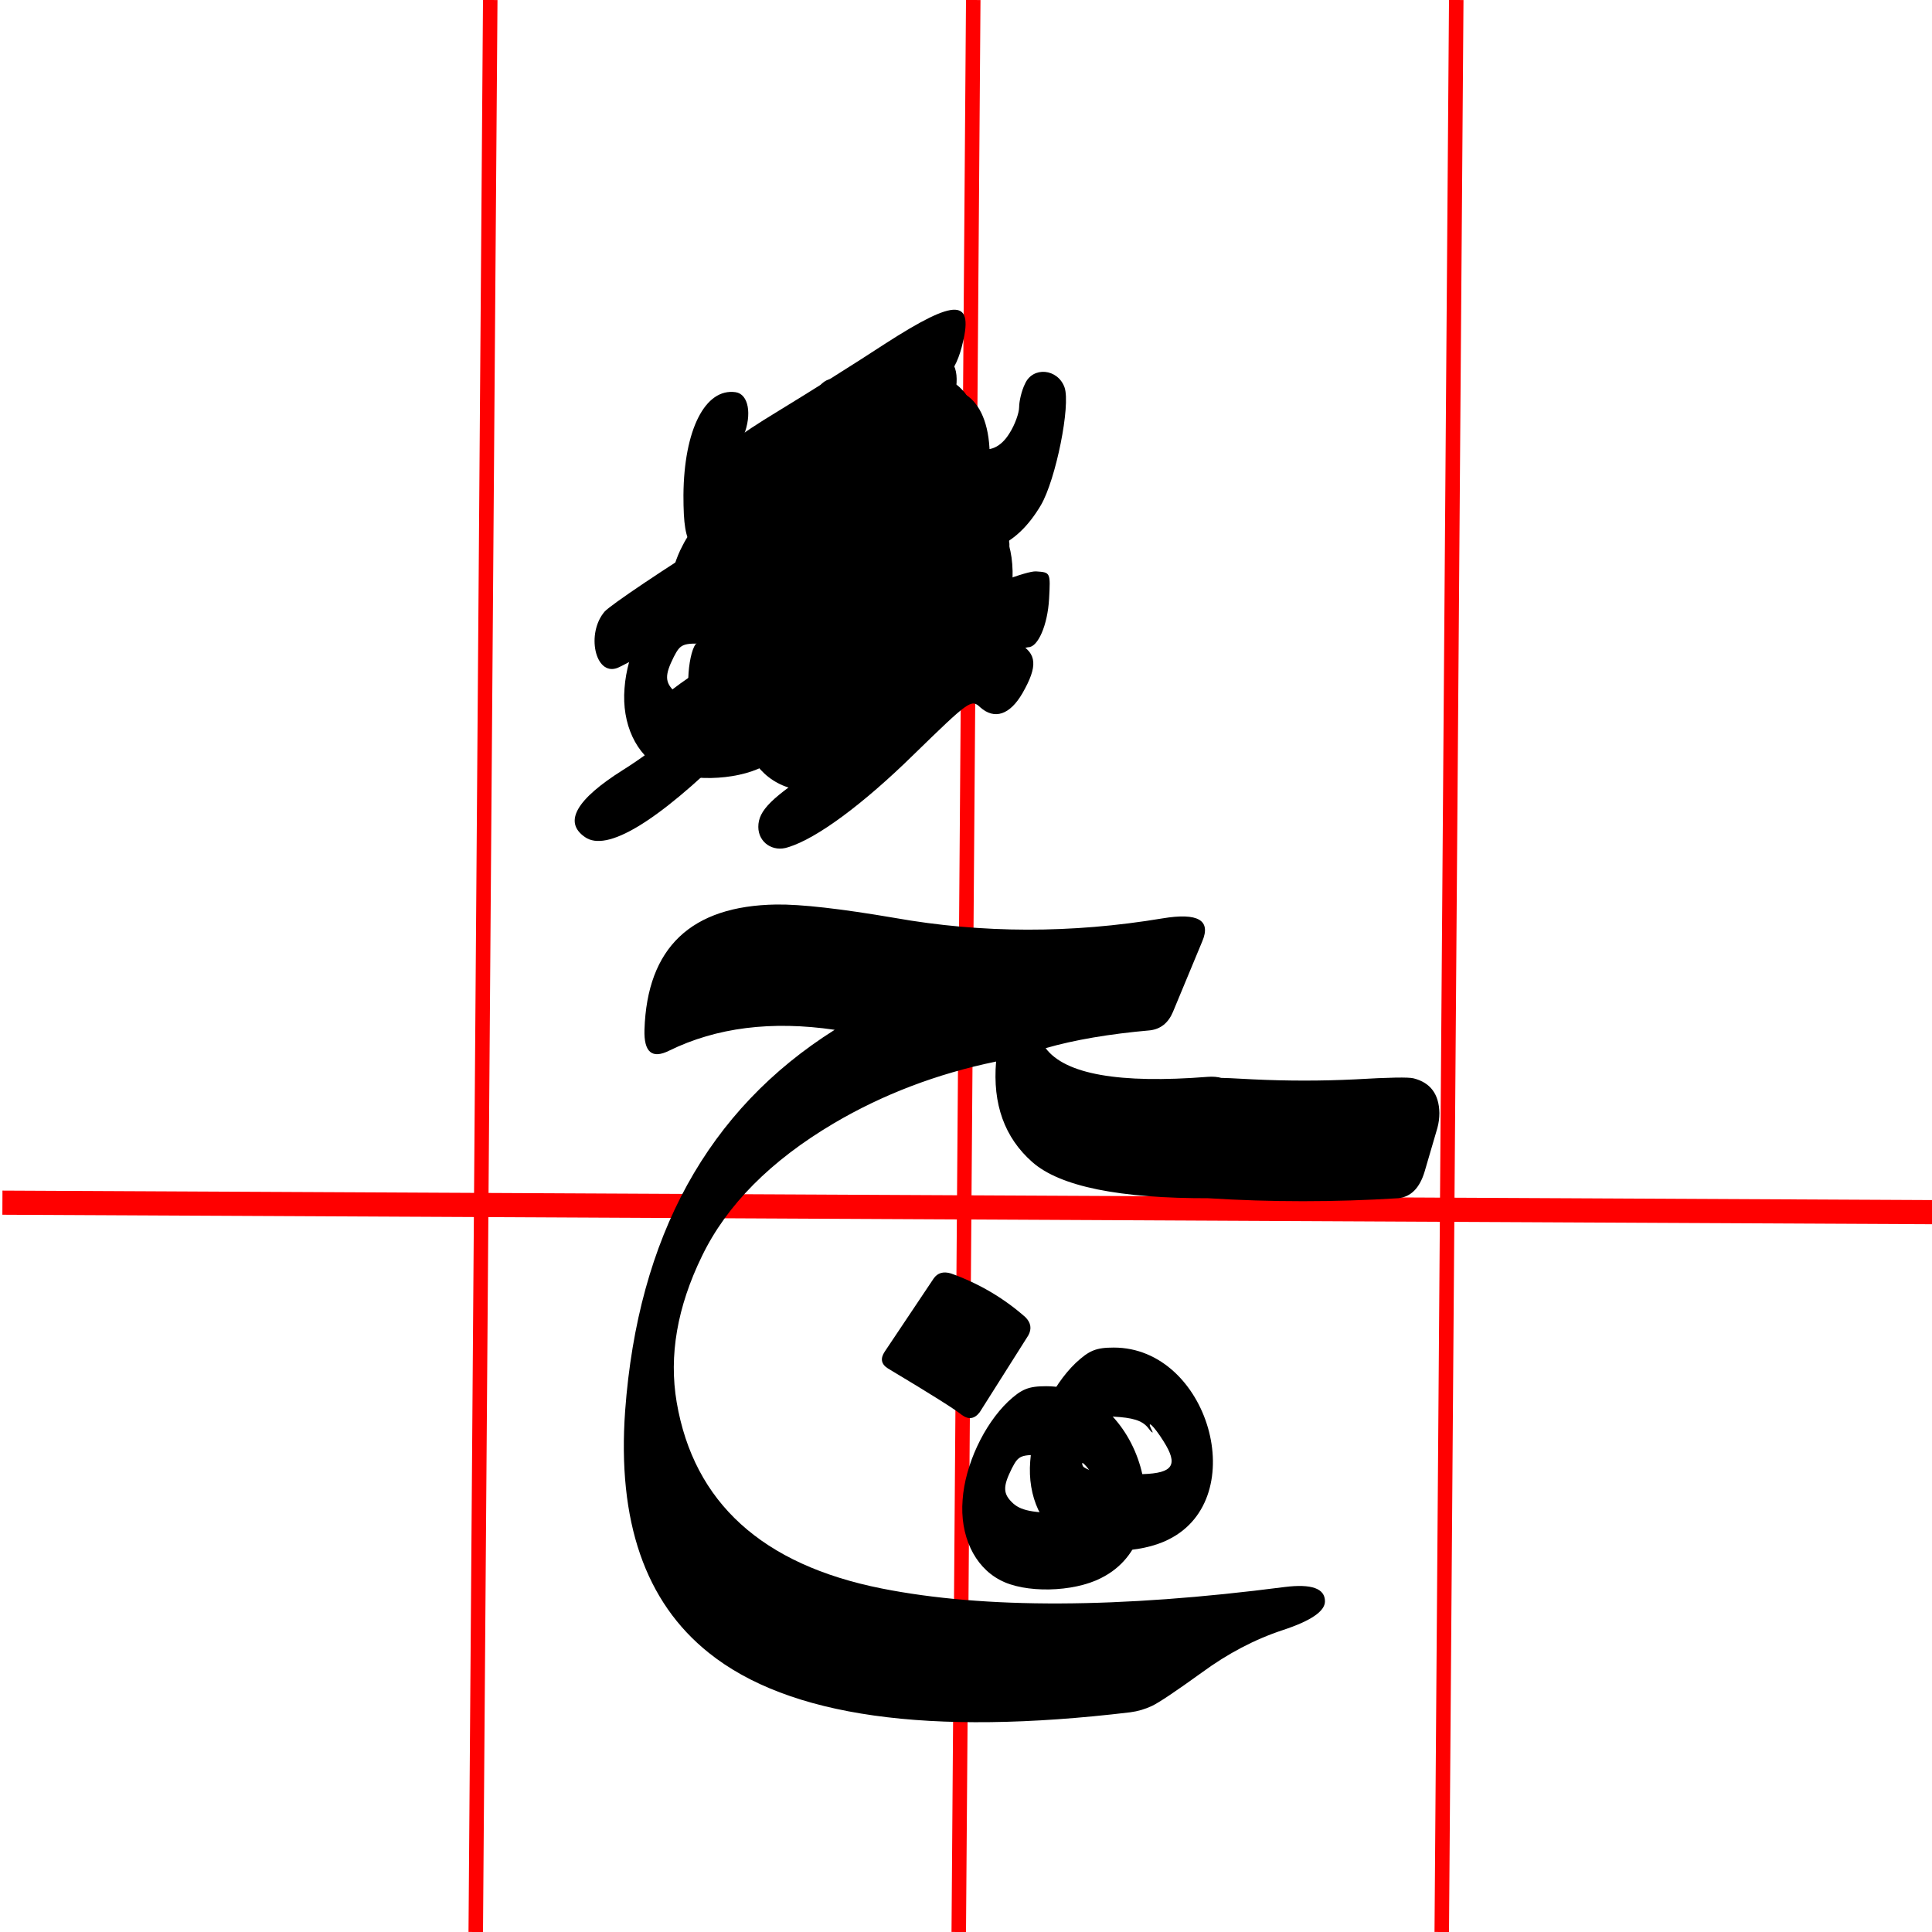 <svg xmlns="http://www.w3.org/2000/svg" viewBox="0 0 400 400" width="400" height="400">
	<defs>
		<g id="img1" transform="translate(0,99) scale(0.1,-0.1)" fill="#000000" stroke="none">
			<path d="M347 648 c-50 -48 -89 -131 -94 -203 -6 -74 24 -138 77 -166 51 -28 152 -26 210 4 172 86 82 397 -114 397 -37 0 -51 -6 -79 -32z m149 -133 c8 -11 13 -14 9 -7 -13 26 4 10 24 -22 31 -49 20 -66 -43 -68 -80 -2 -110 3 -128 19 -22 20 -22 35 -3 73 14 27 18 29 70 27 40 -2 59 -8 71 -22z"/>
		</g>
		<g id="img2" transform="translate(0,99) scale(0.1,-0.1)" fill="#000000" stroke="none">
			<path d="M347 648 c-50 -48 -89 -131 -94 -203 -6 -74 24 -138 77 -166 51 -28 152 -26 210 4 172 86 82 397 -114 397 -37 0 -51 -6 -79 -32z m149 -133 c8 -11 13 -14 9 -7 -13 26 4 10 24 -22 31 -49 20 -66 -43 -68 -80 -2 -110 3 -128 19 -22 20 -22 35 -3 73 14 27 18 29 70 27 40 -2 59 -8 71 -22z"/>
		</g>
		<g id="img3" transform="translate(0,103) scale(0.1,-0.1)" fill="#000000" stroke="none">
			<path d="M420 580 c-124 -77 -235 -152 -248 -166 -39 -45 -20 -134 26 -117 25 9 380 212 428 245 44 29 74 90 74 150 0 53 -40 37 -280 -112z"/>
		</g>
		<g id="img4" transform="translate(0,92) scale(0.1,-0.1)" fill="#000000" stroke="none">
			<path d="M742 748 c-61 -40 -160 -102 -219 -138 -92 -56 -111 -72 -130 -110 -13 -24 -23 -57 -23 -72 0 -45 36 -36 172 43 68 39 162 93 209 120 104 60 134 90 150 150 27 102 -10 103 -159 7z"/>
			<path d="M650 457 c-118 -79 -222 -152 -230 -161 -8 -11 -14 -40 -15 -70 0 -44 3 -51 20 -54 12 -1 108 51 230 126 204 125 211 129 238 182 15 29 27 69 27 87 0 60 -35 46 -270 -110z"/>
		</g>		
		<g id="img5" transform="translate(0,123) scale(0.1,-0.1)" fill="#000000" stroke="none">
			<path d="M560 881 c-145 -65 -199 -94 -209 -112 -18 -33 -8 -79 18 -79 36 0 413 136 422 153 5 9 11 40 12 69 2 50 1 53 -23 55 -14 1 -113 -38 -220 -86z"/>
			<path d="M764 652 c-16 -10 -30 -42 -38 -84 -8 -45 -29 -68 -62 -68 -26 0 -32 14 -36 85 -3 37 -5 40 -35 43 -30 3 -32 0 -52 -53 -42 -112 -58 -135 -97 -135 -29 0 -35 21 -28 96 7 63 6 64 -21 74 -38 15 -57 -5 -81 -83 -26 -86 -26 -187 2 -224 48 -64 137 -67 204 -7 37 34 40 35 62 20 13 -9 43 -16 69 -16 72 0 119 53 153 170 23 82 24 160 1 176 -21 16 -26 17 -41 6z"/>
		</g>		
		<g id="img6" transform="translate(0,123) scale(0.1,-0.1)" fill="#000000" stroke="none">
			<path d="M575 1061 c-72 -30 -369 -163 -385 -173 -40 -25 -34 -98 8 -98 37 0 388 143 410 167 27 29 31 97 6 107 -9 3 -16 6 -17 5 -1 0 -11 -4 -22 -8z"/>
			<path d="M390 814 c-107 -41 -199 -79 -206 -85 -14 -11 -24 -57 -17 -76 9 -22 42 -15 224 46 197 66 216 74 223 98 2 10 7 28 11 39 5 20 -16 55 -33 53 -4 0 -95 -34 -202 -75z"/>
			<path d="M583 652 c-7 -5 -23 -39 -35 -78 -22 -65 -25 -69 -55 -72 -36 -4 -40 5 -45 83 -3 37 -5 40 -33 40 -32 0 -35 -4 -80 -111 -49 -115 -119 -101 -96 19 9 49 1 69 -31 80 -45 16 -92 -90 -93 -210 0 -86 20 -120 82 -142 53 -19 108 -4 151 40 29 30 31 30 53 15 33 -23 104 -21 140 5 41 29 79 109 95 201 14 838 120 -21 132 -20 7 -17 7 -32 -2z"/>
		</g>
		<g id="img7" transform="translate(0,103) scale(0.1,-0.1)" fill="#000000" stroke="none">
			<path d="M420 580 c-124 -77 -235 -152 -248 -166 -39 -45 -20 -134 26 -117 25 9 380 212 428 245 44 29 74 90 74 150 0 53 -40 37 -280 -112z"/>
		</g>		
		<g id="img8" transform="translate(0,92) scale(0.1,-0.1)" fill="#000000" stroke="none">
			<path d="M742 748 c-61 -40 -160 -102 -219 -138 -92 -56 -111 -72 -130 -110 -13 -24 -23 -57 -23 -72 0 -45 36 -36 172 43 68 39 162 93 209 120 104 60 134 90 150 150 27 102 -10 103 -159 7z"/>
			<path d="M650 457 c-118 -79 -222 -152 -230 -161 -8 -11 -14 -40 -15 -70 0 -44 3 -51 20 -54 12 -1 108 51 230 126 204 125 211 129 238 182 15 29 27 69 27 87 0 60 -35 46 -270 -110z"/>
		</g>	
		<g id="img9" transform="translate(0,107) scale(0.1,-0.1)" fill="#000000" stroke="none">
			<path d="M842 845 c-7 -14 -12 -36 -12 -48 0 -12 -9 -37 -20 -54 -37 -61 -100 -32 -85 38 5 22 2 36 -11 50 -38 42 -67 18 -99 -79 -17 -52 -65 -112 -90 -112 -24 0 -30 22 -30 105 0 92 -12 103 -63 60 -62 -52 -89 -223 -47 -292 20 -34 76 -63 121 -63 31 0 80 24 115 56 24 23 27 24 55 9 74 -38 147 -9 199 79 31 53 62 207 49 244 -14 39 -66 44 -82 7z"/>
			<path d="M636 370 c-109 -49 -204 -94 -211 -100 -15 -13 -27 -64 -19 -85 10 -26 57 -17 247 50 102 36 190 65 196 65 20 0 40 46 43 100 3 55 3 55 -27 57 -19 1 -100 -29 -229 -87z"/>
		</g>
		<g id="img10" transform="translate(0,107) scale(0.1,-0.1)" fill="#000000" stroke="none">
			<path d="M806 875 c-8 -9 -18 -32 -22 -53 -14 -77 -46 -112 -85 -92 -15 8 -19 22 -19 58 0 54 -6 67 -36 76 -26 8 -47 -15 -64 -69 -39 -123 -102 -174 -130 -105 -10 23 -10 36 0 59 17 43 10 85 -17 89 -63 9 -107 -78 -108 -213 0 -61 4 -86 18 -107 19 -27 81 -58 118 -58 27 0 78 26 111 58 26 24 28 24 62 8 18 -9 51 -16 72 -16 32 0 45 7 84 48 53 55 79 122 87 227 5 59 3 74 -11 88 -21 21 -40 22 -60 2z"/>
			<path d="M705 484 c-66 -30 -156 -71 -200 -91 -95 -42 -102 -47 -110 -94 -9 -51 11 -66 68 -49 89 26 383 134 394 144 7 7 14 41 15 76 3 63 2 65 -22 67 -14 1 -79 -23 -145 -53z"/>
			<path d="M720 284 c-69 -30 -159 -68 -200 -85 -91 -37 -102 -47 -104 -96 -1 -34 2 -38 26 -41 23 -3 190 48 405 122 34 11 46 33 57 95 7 39 -7 61 -38 60 -11 0 -77 -25 -146 -55z"/>
		</g>
		<g id="img11" transform="translate(0,98) scale(0.1,-0.1)" fill="#000000" stroke="none">
			<path d="M585 912 c-71 -33 -144 -138 -145 -207 0 -23 12 -41 54 -81 l54 -51 -56 -57 c-31 -31 -100 -87 -154 -124 -106 -71 -124 -97 -93 -132 24 -27 39 -25 104 11 85 48 163 112 232 189 62 68 62 69 90 54 40 -20 45 -18 74 23 35 52 33 89 -5 111 -20 11 -28 22 -24 32 4 8 9 43 12 77 10 132 -50 197 -143 155z"/>
		</g>	
		<g id="img12" transform="translate(0,100) scale(0.1,-0.1)" fill="#000000" stroke="none">
			<path d="M415 830 c-46 -18 -145 -159 -145 -205 0 -24 45 -90 81 -118 l32 -25 -32 -40 c-35 -43 -129 -121 -201 -166 -97 -61 -124 -108 -79 -139 45 -32 149 31 300 180 l116 115 27 -17 c41 -27 70 -13 95 44 24 57 20 76 -21 97 -21 11 -28 20 -23 32 12 30 18 119 11 156 -4 19 -18 49 -32 66 -21 25 -33 30 -67 29 -23 0 -51 -4 -62 -9z"/>
			<path d="M794 817 c-46 -27 -76 -58 -109 -113 -53 -88 -44 -140 35 -206 l41 -34 -65 -66 c-36 -36 -98 -87 -138 -114 -101 -65 -128 -92 -128 -126 0 -32 30 -53 62 -42 59 18 155 89 260 192 114 111 119 115 137 98 30 -27 62 -16 88 29 32 56 30 82 -8 103 -26 15 -29 21 -24 47 22 105 13 171 -31 219 -27 29 -82 35 -120 13z"/>
		</g>
		<g id="img13" transform="translate(0,123) scale(0.1,-0.1)" fill="#000000" stroke="none">
			<path d="M434 1188 c-103 -95 -116 -196 -35 -259 l32 -25 -68 -66 c-37 -36 -87 -84 -111 -107 -47 -44 -52 -74 -14 -79 36 -5 102 40 186 128 73 76 80 81 103 71 38 -17 52 -13 73 22 28 45 26 81 -5 95 -29 13 -29 14 -10 67 26 72 16 164 -19 187 -6 4 -28 8 -49 8 -30 0 -46 -8 -83 -42z"/>
			<path d="M643 645 c-12 -8 -24 -31 -28 -52 -12 -64 -32 -93 -65 -93 -25 0 -30 4 -36 35 -3 19 -3 42 0 51 8 22 -11 44 -39 44 -28 0 -39 -13 -55 -65 -19 -61 -50 -112 -76 -123 -36 -17 -48 7 -41 83 6 61 5 66 -18 81 -46 30 -78 -17 -110 -164 -34 -158 119 -250 236 -141 29 27 33 28 52 14 12 -8 43 -15 68 -15 60 0 103 34 134 105 25 55 51 195 42 219 -10 26 -42 37 -64 21z"/>
		</g>
		<g id="img14" transform="translate(0,100) scale(0.1,-0.1)" fill="#000000" stroke="none">
			<path d="M755 981 c-65 -40 -135 -146 -135 -203 0 -37 23 -81 56 -107 l26 -20 -37 -45 c-20 -25 -68 -70 -106 -101 -75 -60 -95 -99 -65 -121 20 -14 18 -28 -21 -115 -28 -64 -62 -89 -88 -63 -17 17 -18 30 -6 93 7 36 6 46 -10 62 -23 23 -31 24 -57 2 -30 -27 -56 -118 -57 -200 0 -86 20 -120 82 -142 53 -19 108 -4 151 40 29 30 31 30 53 15 32 -22 97 -20 136 4 43 26 82 106 99 202 14 82 8 120 -20 131 -30 12 -45 -5 -68 -76 -21 -66 -26 -72 -52 -75 -36 -4 -46 10 -46 70 0 26 -5 50 -12 54 -7 5 -5 11 8 21 10 7 61 55 111 105 88 87 94 91 118 80 40 -18 54 -15 75 21 27 44 25 77 -6 102 l-27 21 18 70 c21 82 15 135 -20 170 -29 29 -60 30 -100 5z"/>
			<path d="M489 970 c-20 -11 -52 -41 -72 -67 -85 -118 -88 -162 -14 -240 l30 -32 -38 -43 c-21 -24 -70 -70 -109 -103 -70 -60 -92 -99 -66 -115 35 -21 144 51 233 153 l51 58 52 -7 53 -6 20 41 c27 53 27 61 -9 91 l-29 25 20 70 c17 60 18 76 8 113 -12 44 -49 82 -78 82 -9 -1 -32 -10 -52 -20z"/>
		</g>
	</defs>
	<style>
		tspan { white-space:pre }
		.shp0 { fill: #ff0000 } 
	</style>
	<g id="red_guides">
		<path id="Shape 1" class="shp0" d="M0.49 251.5L0.51 246.5L407.51 248.5L407.49 253.5L0.49 251.5Z" />
		<path id="Shape 2" class="shp0" d="M100 -0.01L103 0.01L100 400.01L97 399.99L100 -0.01Z" />
		<path id="Shape 2 copy" class="shp0" d="M200 -0.01L203 0.01L200 400.01L197 399.99L200 -0.01Z" />
		<path id="Shape 2 copy 2" class="shp0" d="M300 -0.01L303 0.01L300 400.01L297 399.99L300 -0.01Z" />
	</g>
	<g id="geem_byitsself" style="display: none">
		<path id="ج " fill="#000000" d="M173.6 243.59Q154.02 255.18 146.33 271.07Q138.64 286.86 141.1 301.32Q146.43 332.49 183.55 339.88Q214.62 346.03 267.01 339.57Q275.32 338.54 275.32 342.54Q275.32 345.62 266.6 348.49Q257.89 351.36 249.79 357.31Q241.69 363.15 239.53 364.18Q237.38 365.2 235.02 365.51Q172.47 373 147.76 353.21Q127.97 337.42 130.43 303.07Q134.43 249.03 173.81 224.21Q154.73 221.34 142.63 227.39Q137.3 230.06 137.51 223.08Q138.23 198.78 164.78 198.27Q169.6 198.17 186.21 201.04Q213.39 205.86 241.69 201.14Q252.66 199.3 249.89 205.96L243.84 220.52Q242.2 224.52 239.12 224.83Q199.24 228.42 173.6 243.59ZM184.16 290.86L194.31 275.69Q195.54 273.94 197.9 274.66Q206.52 277.74 213.28 283.69Q215.03 285.43 213.9 287.48L203.85 303.37Q202.21 305.53 200.06 303.89Q197.9 302.14 184.88 294.35Q182.73 293.02 184.16 290.86Z" />
		<use id="fatha" style="display: none" href="#img1" transform="matrix(1,0,0,1,125,109)"/>
		<use id="fathax2" style="display: none" href="#img2" transform="matrix(1,0,0,1,108,98)"/>
		<use id="kesra" style="display: none" href="#img1" transform="matrix(1,0,0,1,190,260)"/>
		<use id="kesrax2" style="display: none" href="#img2" transform="matrix(1,0,0,1,170,268)"/>
		<use id="dama" style="display: none" href="#img3" transform="matrix(1,0,0,1,124,106)"/>
		<use id="damax2" style="display: none" href="#img4" transform="matrix(1,0,0,1,100,90)"/>
		<use id="shada_f" style="display: none" href="#img5" transform="matrix(1,0,0,1,114,74)"/>
		<use id="shada_f2" style="display: none" href="#img6" transform="matrix(1,0,0,1,134,75)"/>
		<use id="shada_k" style="display: none" href="#img7" transform="matrix(1,0,0,1,107,82)"/>
		<use id="shada_k2" style="display: none" href="#img8" transform="matrix(1,0,0,1,108,70)"/>
		<use id="shada_d" style="display: none" href="#img9" transform="matrix(1,0,0,1,127,74)"/>
		<use id="shada_d2" style="display: none" href="#img10" transform="matrix(1,0,0,1,108,71)"/>
		<use id="sukoon" style="display: none" href="#img11" transform="matrix(1,0,0,1,128,99)"/>
		<use id="shada copy 3" href="#img12" transform="matrix(1,0,0,1,118,101)"/>
	</g>
	<g id="geem_middle" style="display: none">
		<path id="ـجـ " fill="#000000" d="M97.79 248.08Q93.8 247.77 92.36 242.64L89.69 233.52Q87.75 225.11 94.82 223.26Q96.46 222.85 107.13 223.47Q117.79 223.98 128.25 223.47Q138.81 222.85 140.35 223.26Q145.58 224.59 145.68 230.44Q145.68 231.98 145.27 233.52L142.6 242.64Q141.07 247.67 137.17 248.08Q117.38 249.31 97.79 248.08ZM139.53 198.45Q145.07 175.68 167.01 175.68Q176.96 175.68 197.77 185.63Q207.72 190.35 224.94 193.01Q242.17 195.68 258.47 193.83Q265.75 192.91 264.11 198.45L259.4 213.93Q258.27 217.62 253.55 217.21Q245.14 216.49 238.99 216.29Q236.02 224.08 265.24 223.36Q277.55 223.06 272.11 241.21Q270.06 247.46 265.55 248.08Q248.22 250.23 237.86 246.44Q223.3 241.1 230.07 216.9Q213.05 218.44 198.18 223.98Q183.31 229.52 164.45 238.95Q145.68 248.28 136.96 248.08Q132.04 247.97 129.79 242.54Q127.63 237 129.07 230.54Q130.5 224.08 136.55 222.95Q154.19 219.78 166.91 214.55Q179.72 209.32 187.52 207.16Q157.99 197.42 146.3 203.37Q142.3 205.42 140.25 204.6Q138.2 203.78 139.53 198.45ZM183.62 266.53L193.77 251.36Q195 249.61 197.36 250.33Q205.97 253.41 212.74 259.36Q214.48 261.1 213.36 263.15L203.31 279.04Q201.67 281.2 199.51 279.56Q197.36 277.81 184.34 270.02Q182.18 268.69 183.62 266.53ZM264.93 248.08Q260.93 247.77 259.5 242.64L256.83 233.52Q254.88 225.11 261.96 223.26Q263.6 222.85 274.26 223.47Q284.93 223.98 295.39 223.47Q305.95 222.85 307.49 223.26Q312.72 224.59 312.82 230.44Q312.82 231.98 312.41 233.52L309.74 242.64Q308.21 247.67 304.31 248.08Q284.52 249.31 264.93 248.08Z" />
		<use id="fatha copy" style="display: none" href="#img1" transform="matrix(1,0,0,1,129,77)"/>
		<use id="fathax2 copy" style="display: none" href="#img2" transform="matrix(1,0,0,1,104,76)"/>
		<use id="kesra copy" style="display: none" href="#img1" transform="matrix(1,0,0,1,141,261)"/>
		<use id="kesrax2 copy" style="display: none" href="#img2" transform="matrix(1,0,0,1,117,279)"/>
		<use id="dama copy" style="display: none" href="#img3" transform="matrix(1,0,0,1,122,77)"/>
		<use id="damax2" style="display: none" href="#img4" transform="matrix(1,0,0,1,99,61)"/>
		<use id="shada_f copy" style="display: none" href="#img5" transform="matrix(1,0,0,1,113,53)"/>
		<use id="shada_f2 copy" style="display: none" href="#img6" transform="matrix(1,0,0,1,132,53)"/>
		<use id="shada_k copy" style="display: none" href="#img7" transform="matrix(1,0,0,1,107,60)"/>
		<use id="shada_k2 copy" style="display: none" href="#img8" transform="matrix(1,0,0,1,108,50)"/>
		<use id="shada_d copy" style="display: none" href="#img9" transform="matrix(1,0,0,1,126,53)"/>
		<use id="shada_d2" style="display: none" href="#img10" transform="matrix(1,0,0,1,108,52)"/>
		<use id="sukoon copy" style="display: none" href="#img11" transform="matrix(1,0,0,1,130,78)"/>
		<use id="shada" style="display: none" href="#img12" transform="matrix(1,0,0,1,116,81)"/>
	</g>
	<g id="geem_start" style="display: none">
		<path id="جـ " fill="#000000" d="M116.79 248.08Q112.8 247.77 111.36 242.64L108.69 233.52Q106.75 225.11 113.82 223.26Q115.46 222.85 126.13 223.47Q136.79 223.98 147.25 223.47Q157.81 222.85 159.35 223.26Q164.58 224.59 164.68 230.44Q164.68 231.98 164.27 233.52L161.6 242.64Q160.07 247.67 156.17 248.08Q136.38 249.31 116.79 248.08ZM157.3 198.34Q159.25 190.96 166.83 183.68Q174.42 176.4 181.8 176.3Q189.19 176.2 216.36 187.58Q243.53 198.86 276.65 197.42Q282.81 197.11 278.91 205.63L273.06 218.54Q271.32 222.44 268.76 222.13Q244.56 218.13 223.33 224.8Q202.21 231.36 185.39 239.77Q168.58 248.08 155.96 248.08Q152.58 247.97 150.94 244.08Q148.17 236.59 149.71 230.85Q151.25 225.11 152.89 224.18Q154.53 223.16 155.66 222.95Q188.06 221.01 210 210.75Q179.96 197.32 161.5 203.06Q155.66 205.11 157.3 198.34ZM203.65 267.76L213.8 252.59Q215.03 250.84 217.39 251.56Q226 254.64 232.77 260.59Q234.51 262.33 233.38 264.38L223.33 280.27Q221.69 282.43 219.54 280.79Q217.39 279.04 204.36 271.25Q202.21 269.92 203.65 267.76Z" />
		<use id="fatha copy 2" style="display: none" href="#img1" transform="matrix(1,0,0,1,127,79)"/>
		<use id="fathax2 copy 2" style="display: none" href="#img2" transform="matrix(1,0,0,1,103,77)"/>
		<use id="kesra copy 2" style="display: none" href="#img1" transform="matrix(1,0,0,1,146,262)"/>
		<use id="kesrax2 copy 2" style="display: none" href="#img2" transform="matrix(1,0,0,1,123,279)"/>
		<use id="dama copy 2" style="display: none" href="#img3" transform="matrix(1,0,0,1,122,77)"/>
		<use id="damax2 copy" style="display: none" href="#img4" transform="matrix(1,0,0,1,103,62)"/>
		<use id="shada_f copy 2" style="display: none" href="#img5" transform="matrix(1,0,0,1,117,52)"/>
		<use id="shada_f2 copy 2" style="display: none" href="#img6" transform="matrix(1,0,0,1,135,53)"/>
		<use id="shada_k copy 2" style="display: none" href="#img7" transform="matrix(1,0,0,1,108,60)"/>
		<use id="shada_k2 copy 2" style="display: none" href="#img8" transform="matrix(1,0,0,1,109,49)"/>
		<use id="shada_d copy 2" style="display: none" href="#img9" transform="matrix(1,0,0,1,128,53)"/>
		<use id="shada_d2 copy" style="display: none" href="#img10" transform="matrix(1,0,0,1,109,51)"/>
		<use id="sukoon copy 2" style="display: none" href="#img11" transform="matrix(1,0,0,1,130,75)"/>
		<use id="shada copy" style="display: none" href="#img12" transform="matrix(1,0,0,1,119,72)"/>
	</g>
	<g id="geem_end">
		<path id="ـج " fill="#000000" d="M133.43 213.21Q134.25 187.68 160.71 187.27Q168.4 187.17 185.21 190.04Q212.39 194.86 240.69 190.14Q251.76 188.3 248.89 194.96L242.84 209.52Q241.41 212.91 238.12 213.32Q225.41 214.44 216.49 217.01Q222.54 225.11 250.02 222.95Q256.58 222.44 258.22 230.03Q259.35 235.87 257.09 241.92Q254.84 247.97 250.53 248.08Q222.33 248.18 213.72 240.59Q205.11 233 206.23 219.78Q187.88 223.57 172.6 232.59Q153.02 244.18 145.33 260.07Q137.64 275.86 140.1 290.32Q145.43 321.49 182.55 328.88Q214.54 335.23 266.01 328.57Q274.32 327.54 274.32 331.54Q274.32 334.62 265.6 337.49Q256.89 340.36 248.79 346.31Q240.69 352.15 238.53 353.18Q236.38 354.2 234.02 354.51Q171.47 362 146.76 342.21Q126.97 326.42 129.43 292.07Q133.43 238.03 172.81 213.21Q153.22 210.34 138.56 217.52Q133.23 220.19 133.43 213.21ZM183.16 279.86L193.31 264.69Q194.54 262.94 196.9 263.66Q205.52 266.74 212.28 272.69Q214.03 274.43 212.9 276.48L202.85 292.37Q201.21 294.53 199.06 292.89Q196.9 291.14 183.88 283.35Q181.73 282.02 183.16 279.86ZM250.12 248.08Q246.12 247.77 244.69 242.64L242.02 233.52Q240.07 225.11 247.15 223.26Q248.79 222.85 259.45 223.47Q270.12 223.98 280.58 223.47Q291.14 222.85 292.67 223.26Q297.9 224.59 298.01 230.44Q298.01 231.98 297.6 233.52L294.93 242.64Q293.39 247.67 289.5 248.08Q269.71 249.31 250.12 248.08Z" />
		<use id="fatha copy 3" style="display: none" href="#img1" transform="matrix(1,0,0,1,128,91)"/>
		<use id="fathax2 copy 3" style="display: none" href="#img2" transform="matrix(1,0,0,1,104,88)"/>
		<use id="kesra copy 3" style="display: none" href="#img1" transform="matrix(1,0,0,1,188,248)"/>
		<use id="kesrax2 copy 3" style="display: none" href="#img2" transform="matrix(1,0,0,1,174,256)"/>
		<use id="dama copy 3" style="display: none" href="#img3" transform="matrix(1,0,0,1,121,82)"/>
		<use id="damax2 copy 2" style="display: none" href="#img4" transform="matrix(1,0,0,1,102,71)"/>
		<use id="shada_f copy 3" style="display: none" href="#img5" transform="matrix(1,0,0,1,117,58)"/>
		<use id="shada_f2 copy 3" style="display: none" href="#img6" transform="matrix(1,0,0,1,135,58)"/>
		<use id="shada_k copy 3" style="display: none" href="#img7" transform="matrix(1,0,0,1,108,65)"/>
		<use id="shada_k2 copy 3" style="display: none" href="#img8" transform="matrix(1,0,0,1,109,54)"/>
		<use id="shada_d copy 3" style="display: none" href="#img9" transform="matrix(1,0,0,1,128,57)"/>
		<use id="shada_d2 copy 2" style="display: none" href="#img10" transform="matrix(1,0,0,1,109,58)"/>
		<use id="sukoon copy 3" style="display: none" href="#img11" transform="matrix(1,0,0,1,132,75)"/>
		<use id="shada copy 2" href="#img12" transform="matrix(1,0,0,1,114,87)"/>
	</g>
</svg>